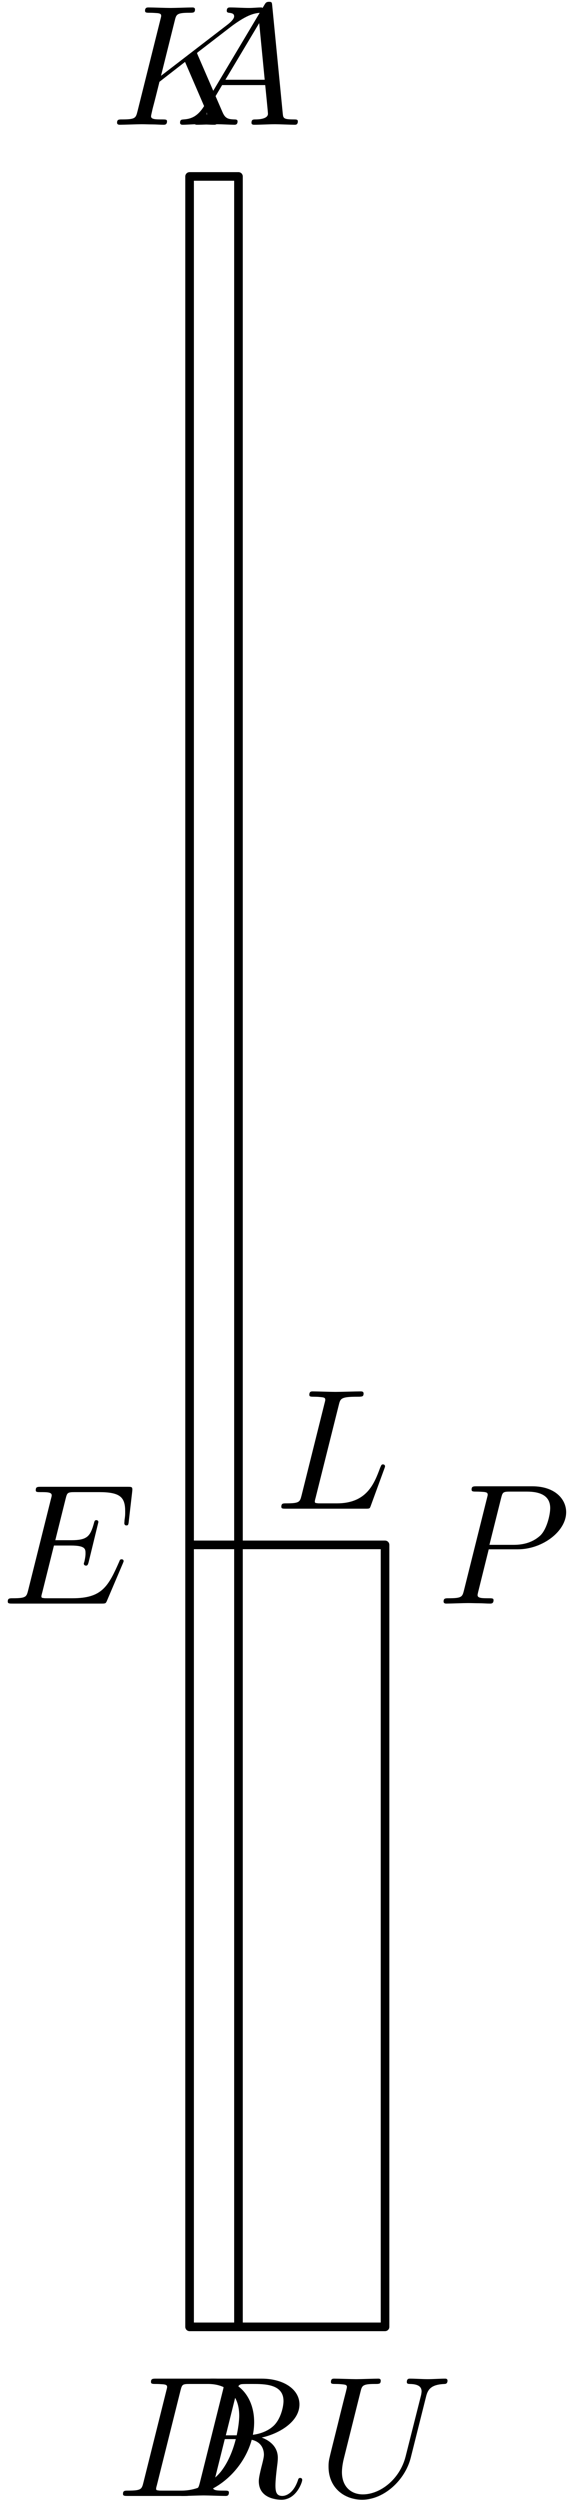 <?xml version='1.0' encoding='UTF-8'?>
<!-- This file was generated by dvisvgm 3.1.1 -->
<svg version='1.1' xmlns='http://www.w3.org/2000/svg' xmlns:xlink='http://www.w3.org/1999/xlink' width='34pt' height='145pt' viewBox='0 -145 34 145'>
<g id='page1'>
<g transform='matrix(1 0 0 -1 0 0)'>
<path d='M13.836 10.039V134.766H11V10.039H22.34V55.395H11' stroke='#000' fill='none' stroke-width='.5' stroke-miterlimit='10' stroke-linecap='round' stroke-linejoin='round'/>
<path d='M11.483 141.789C11.473 141.818 11.433 141.898 11.433 141.928C11.433 141.938 11.613 142.077 11.722 142.157L13.466 143.502C14.402 144.189 14.791 144.229 15.089 144.259C15.169 144.269 15.269 144.279 15.269 144.458C15.269 144.498 15.239 144.568 15.159 144.568C14.94 144.568 14.691 144.538 14.452 144.538C14.093 144.538 13.705 144.568 13.346 144.568C13.276 144.568 13.157 144.568 13.157 144.369C13.157 144.299 13.207 144.269 13.276 144.259C13.496 144.239 13.585 144.189 13.585 144.05C13.585 143.87 13.286 143.641 13.227 143.591L9.342 140.603L10.139 143.801C10.228 144.159 10.248 144.259 10.975 144.259C11.224 144.259 11.314 144.259 11.314 144.458C11.314 144.548 11.234 144.568 11.175 144.568C10.896 144.568 10.178 144.538 9.9 144.538C9.611 144.538 8.903 144.568 8.615 144.568C8.545 144.568 8.415 144.568 8.415 144.379C8.415 144.259 8.505 144.259 8.704 144.259C8.834 144.259 9.013 144.249 9.132 144.239C9.292 144.219 9.352 144.189 9.352 144.08C9.352 144.04 9.342 144.01 9.312 143.89L7.977 138.541C7.877 138.153 7.857 138.073 7.071 138.073C6.901 138.073 6.792 138.073 6.792 137.884C6.792 137.764 6.911 137.764 6.941 137.764C7.22 137.764 7.927 137.794 8.206 137.794C8.415 137.794 8.634 137.784 8.844 137.784C9.063 137.784 9.282 137.764 9.491 137.764C9.561 137.764 9.69 137.764 9.69 137.964C9.69 138.073 9.601 138.073 9.412 138.073C9.043 138.073 8.764 138.073 8.764 138.252C8.764 138.322 8.824 138.541 8.854 138.69C8.993 139.209 9.122 139.736 9.252 140.255L10.736 141.41L11.892 138.73C12.011 138.461 12.011 138.442 12.011 138.382C12.011 138.083 11.583 138.073 11.493 138.073C11.384 138.073 11.274 138.073 11.274 137.874C11.274 137.764 11.394 137.764 11.414 137.764C11.812 137.764 12.231 137.794 12.629 137.794C12.848 137.794 13.386 137.764 13.605 137.764C13.655 137.764 13.784 137.764 13.784 137.964C13.784 138.073 13.675 138.073 13.585 138.073C13.177 138.083 13.047 138.173 12.898 138.521L11.483 141.789Z'/>
<path d='M11.882 138.91C11.483 138.242 11.095 138.103 10.656 138.073C10.537 138.063 10.447 138.063 10.447 137.874C10.447 137.814 10.497 137.764 10.577 137.764C10.846 137.764 11.155 137.794 11.433 137.794C11.762 137.794 12.111 137.764 12.43 137.764C12.489 137.764 12.619 137.764 12.619 137.954C12.619 138.063 12.529 138.073 12.46 138.073C12.23 138.093 11.991 138.173 11.991 138.422C11.991 138.541 12.051 138.651 12.131 138.79L12.888 140.065H15.388C15.408 139.856 15.547 138.501 15.547 138.402C15.547 138.103 15.03 138.073 14.83 138.073C14.691 138.073 14.591 138.073 14.591 137.874C14.591 137.764 14.711 137.764 14.73 137.764C15.139 137.764 15.567 137.794 15.976 137.794C16.225 137.794 16.852 137.764 17.101 137.764C17.161 137.764 17.281 137.764 17.281 137.964C17.281 138.073 17.181 138.073 17.051 138.073C16.434 138.073 16.434 138.143 16.404 138.432L15.796 144.657C15.776 144.857 15.776 144.896 15.607 144.896C15.448 144.896 15.408 144.827 15.348 144.727L11.882 138.91ZM13.077 140.374L15.039 143.661L15.358 140.374H13.077Z'/>
<path d='M7.124 54.311C7.144 54.361 7.174 54.431 7.174 54.45C7.174 54.46 7.174 54.56 7.054 54.56C6.965 54.56 6.945 54.5 6.925 54.44C6.277 52.966 5.909 52.299 4.205 52.299H2.751C2.611 52.299 2.592 52.299 2.532 52.309C2.432 52.319 2.402 52.329 2.402 52.408C2.402 52.438 2.402 52.458 2.452 52.637L3.13 55.357H4.116C4.962 55.357 4.962 55.148 4.962 54.899C4.962 54.829 4.962 54.709 4.893 54.411C4.873 54.361 4.863 54.331 4.863 54.301C4.863 54.251 4.903 54.191 4.992 54.191C5.072 54.191 5.102 54.241 5.142 54.391L5.71 56.721C5.71 56.781 5.66 56.831 5.59 56.831C5.5 56.831 5.48 56.771 5.45 56.652C5.241 55.895 5.062 55.666 4.145 55.666H3.209L3.807 58.066C3.896 58.415 3.906 58.455 4.345 58.455H5.749C6.965 58.455 7.263 58.166 7.263 57.349C7.263 57.11 7.263 57.09 7.224 56.821C7.224 56.761 7.214 56.691 7.214 56.642S7.244 56.522 7.333 56.522C7.443 56.522 7.453 56.582 7.473 56.771L7.672 58.495C7.702 58.764 7.652 58.764 7.403 58.764H2.372C2.173 58.764 2.074 58.764 2.074 58.564C2.074 58.455 2.163 58.455 2.353 58.455C2.721 58.455 3 58.455 3 58.276C3 58.236 3 58.216 2.95 58.036L1.635 52.767C1.536 52.378 1.516 52.299 .729 52.299C.56 52.299 .45 52.299 .45 52.11C.45 51.99 .54 51.99 .729 51.99H5.899C6.128 51.99 6.138 52 6.208 52.159L7.124 54.311Z'/>
<path d='M28.357 55.138H30.05C31.465 55.138 32.849 56.174 32.849 57.289C32.849 58.056 32.192 58.793 30.887 58.793H27.66C27.47 58.793 27.361 58.793 27.361 58.604C27.361 58.485 27.451 58.485 27.65 58.485C27.779 58.485 27.958 58.475 28.078 58.465C28.237 58.445 28.297 58.415 28.297 58.305C28.297 58.266 28.287 58.236 28.257 58.116L26.922 52.767C26.823 52.378 26.803 52.299 26.016 52.299C25.847 52.299 25.737 52.299 25.737 52.11C25.737 51.99 25.857 51.99 25.886 51.99C26.166 51.99 26.873 52.02 27.151 52.02C27.361 52.02 27.58 52.01 27.789 52.01C28.008 52.01 28.227 51.99 28.436 51.99C28.506 51.99 28.636 51.99 28.636 52.189C28.636 52.299 28.546 52.299 28.357 52.299C27.988 52.299 27.709 52.299 27.709 52.478C27.709 52.538 27.729 52.588 27.739 52.647L28.357 55.138ZM29.074 58.106C29.164 58.455 29.184 58.485 29.612 58.485H30.568C31.395 58.485 31.923 58.216 31.923 57.528C31.923 57.14 31.724 56.283 31.335 55.925C30.837 55.476 30.24 55.397 29.801 55.397H28.397L29.074 58.106Z'/>
<path d='M8.321 1.009C8.222 .621 8.202 .541 7.415 .541C7.246 .541 7.136 .541 7.136 .352C7.136 .232 7.226 .232 7.415 .232H10.712C12.784 .232 14.746 2.334 14.746 4.516C14.746 5.92 13.9 7.036 12.405 7.036H9.058C8.869 7.036 8.76 7.036 8.76 6.847C8.76 6.727 8.849 6.727 9.048 6.727C9.178 6.727 9.357 6.717 9.477 6.707C9.636 6.687 9.696 6.657 9.696 6.548C9.696 6.508 9.686 6.478 9.656 6.358L8.321 1.009ZM10.473 6.348C10.563 6.697 10.583 6.727 11.011 6.727H12.077C13.053 6.727 13.88 6.199 13.88 4.884C13.88 4.396 13.681 2.762 12.834 1.667C12.545 1.298 11.758 .541 10.533 .541H9.407C9.268 .541 9.248 .541 9.188 .551C9.088 .561 9.058 .571 9.058 .651C9.058 .68 9.058 .7 9.108 .88L10.473 6.348Z'/>
<path d='M13.749 6.348C13.809 6.588 13.839 6.687 14.028 6.717C14.118 6.727 14.437 6.727 14.636 6.727C15.343 6.727 16.449 6.727 16.449 5.741C16.449 5.402 16.29 4.715 15.901 4.326C15.642 4.067 15.114 3.748 14.218 3.748H13.102L13.749 6.348ZM15.184 3.619C16.19 3.838 17.375 4.535 17.375 5.542C17.375 6.398 16.479 7.036 15.174 7.036H12.335C12.136 7.036 12.046 7.036 12.046 6.837C12.046 6.727 12.136 6.727 12.325 6.727C12.345 6.727 12.534 6.727 12.703 6.707C12.883 6.687 12.972 6.677 12.972 6.548C12.972 6.508 12.962 6.478 12.933 6.358L11.598 1.009C11.498 .621 11.478 .541 10.691 .541C10.512 .541 10.422 .541 10.422 .342C10.422 .232 10.542 .232 10.562 .232C10.841 .232 11.538 .262 11.817 .262C12.096 .262 12.803 .232 13.082 .232C13.162 .232 13.281 .232 13.281 .432C13.281 .541 13.191 .541 13.002 .541C12.634 .541 12.355 .541 12.355 .72C12.355 .78 12.375 .83 12.385 .89L13.042 3.529H14.228C15.134 3.529 15.313 2.972 15.313 2.623C15.313 2.473 15.234 2.165 15.174 1.936C15.104 1.657 15.015 1.288 15.015 1.089C15.015 .013 16.21 .013 16.339 .013C17.186 .013 17.535 1.019 17.535 1.158C17.535 1.278 17.425 1.278 17.415 1.278C17.325 1.278 17.305 1.208 17.285 1.139C17.037 .402 16.608 .232 16.379 .232C16.05 .232 15.981 .451 15.981 .84C15.981 1.149 16.04 1.657 16.08 1.975C16.1 2.115 16.12 2.304 16.12 2.443C16.12 3.211 15.453 3.519 15.184 3.619Z'/>
<path d='M24.72 5.99C24.819 6.398 24.999 6.697 25.796 6.727C25.845 6.727 25.965 6.737 25.965 6.926C25.965 6.936 25.965 7.036 25.835 7.036C25.507 7.036 25.158 7.006 24.819 7.006C24.481 7.006 24.112 7.036 23.783 7.036C23.724 7.036 23.604 7.036 23.604 6.837C23.604 6.727 23.704 6.727 23.783 6.727C24.351 6.717 24.461 6.508 24.461 6.289C24.461 6.259 24.441 6.109 24.431 6.079L23.534 2.523C23.196 1.188 22.05 .322 21.054 .322C20.377 .322 19.839 .76 19.839 1.617C19.839 1.637 19.839 1.956 19.948 2.394L20.915 6.269C21.004 6.627 21.024 6.727 21.751 6.727C22.01 6.727 22.09 6.727 22.09 6.926C22.09 7.036 21.98 7.036 21.951 7.036C21.672 7.036 20.954 7.006 20.676 7.006C20.387 7.006 19.679 7.036 19.391 7.036C19.311 7.036 19.201 7.036 19.201 6.837C19.201 6.727 19.291 6.727 19.48 6.727C19.5 6.727 19.689 6.727 19.859 6.707C20.038 6.687 20.128 6.677 20.128 6.548C20.128 6.488 20.018 6.069 19.958 5.84L19.739 4.964C19.649 4.575 19.171 2.693 19.132 2.503C19.062 2.224 19.062 2.075 19.062 1.926C19.062 .71 19.968 .013 21.014 .013C22.269 .013 23.504 1.139 23.833 2.453L24.72 5.99Z'/>
<path d='M19.66 63.52C19.75 63.879 19.78 63.988 20.716 63.988C21.015 63.988 21.095 63.988 21.095 64.178C21.095 64.297 20.985 64.297 20.935 64.297C20.607 64.297 19.79 64.268 19.461 64.268C19.162 64.268 18.435 64.297 18.136 64.297C18.066 64.297 17.947 64.297 17.947 64.098C17.947 63.988 18.037 63.988 18.226 63.988C18.246 63.988 18.435 63.988 18.604 63.968C18.784 63.949 18.873 63.939 18.873 63.809C18.873 63.769 18.863 63.739 18.833 63.62L17.499 58.271C17.399 57.882 17.379 57.803 16.592 57.803C16.423 57.803 16.323 57.803 16.323 57.603C16.323 57.494 16.413 57.494 16.592 57.494H21.204C21.443 57.494 21.453 57.494 21.513 57.663L22.3 59.815C22.34 59.924 22.34 59.944 22.34 59.954C22.34 59.994 22.31 60.064 22.22 60.064S22.121 60.014 22.051 59.855C21.712 58.938 21.274 57.803 19.551 57.803H18.614C18.475 57.803 18.455 57.803 18.395 57.813C18.296 57.823 18.266 57.833 18.266 57.912C18.266 57.942 18.266 57.962 18.315 58.141L19.66 63.52Z'/>
</g>
</g>
</svg>